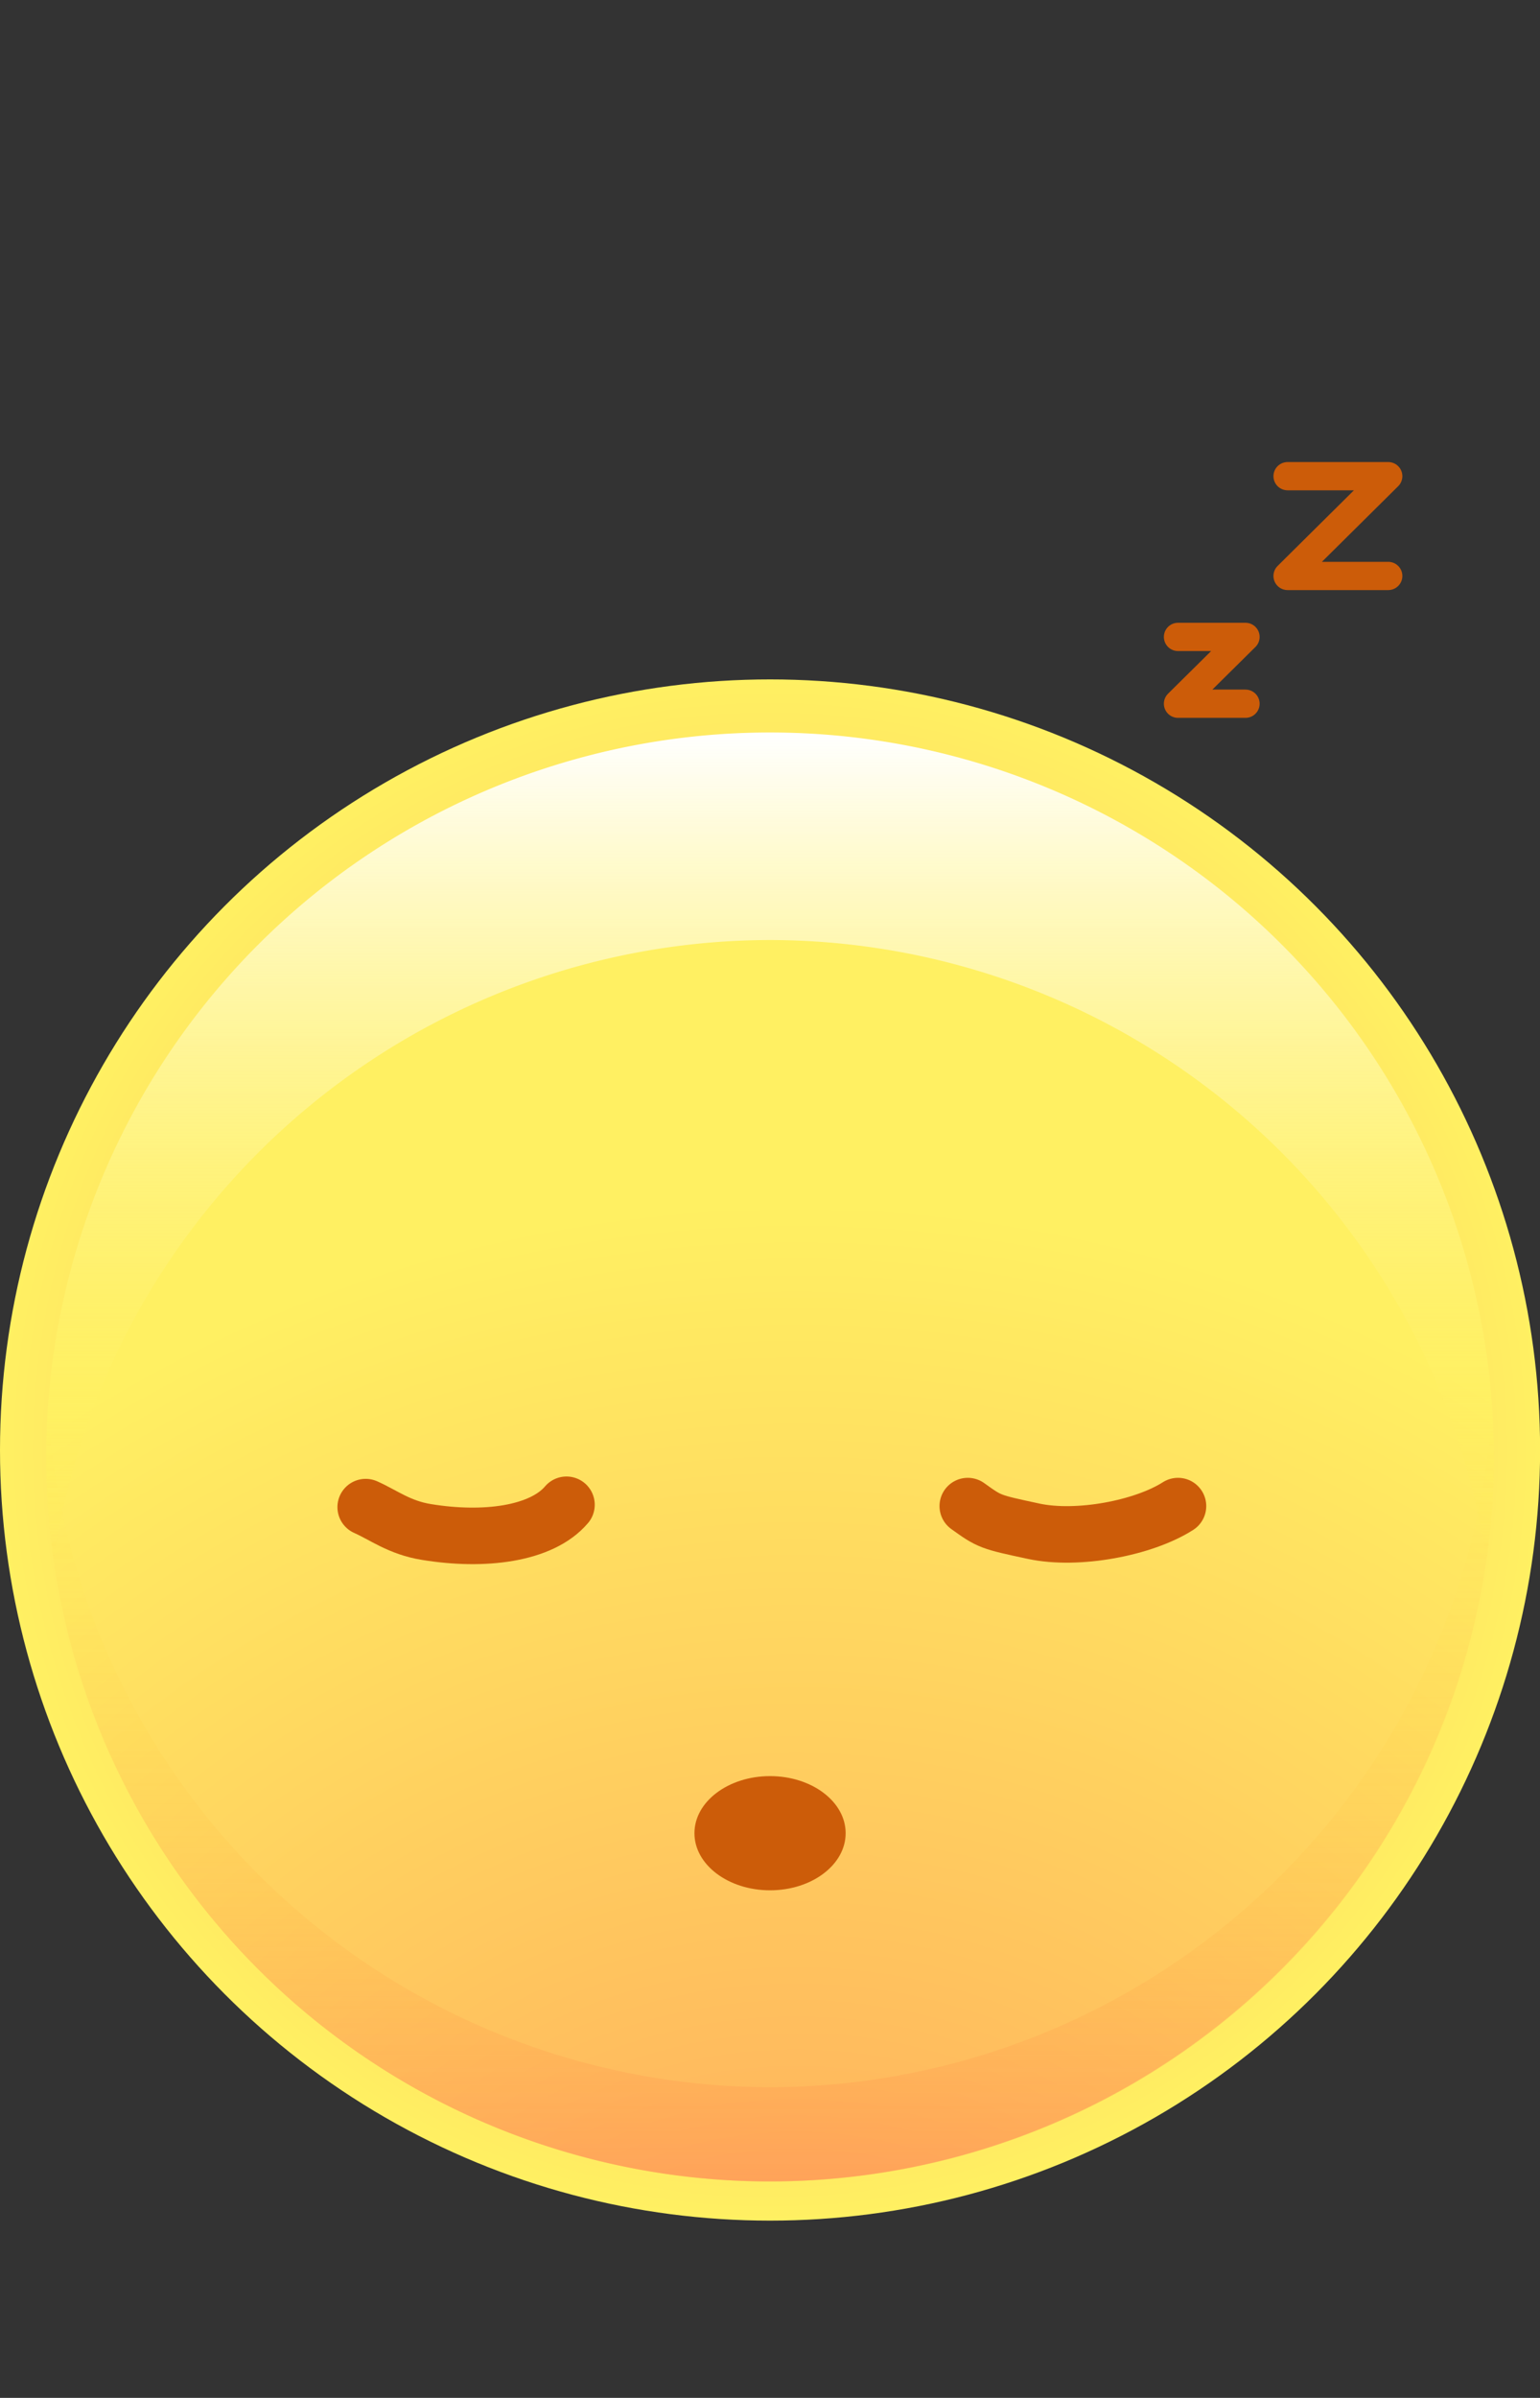 <svg id="Layer_25" data-name="Layer 25" xmlns="http://www.w3.org/2000/svg" xmlns:xlink="http://www.w3.org/1999/xlink" viewBox="0 0 163.57 254.5"><rect x="0" y="0" width="163.57" height="254.5" fill="#333333" stroke="none"/><defs><style>.cls-1,.cls-8,.cls-9{fill:none;}.cls-2{fill:url(#radial-gradient);}.cls-3{fill:url(#radial-gradient-2);}.cls-4{opacity:0.45;}.cls-5{fill:url(#linear-gradient);}.cls-6{fill:url(#linear-gradient-2);}.cls-7{fill:#cc5c09;}.cls-8,.cls-9{stroke:#cc5c09;stroke-linecap:round;}.cls-8{stroke-miterlimit:10;stroke-width:6px;}.cls-9{stroke-linejoin:round;stroke-width:3px;}</style><radialGradient id="radial-gradient" cx="81.79" cy="153.9" r="81.79" gradientUnits="userSpaceOnUse"><stop offset="0" stop-color="#fff"/><stop offset="0" stop-color="#ff9e5b"/><stop offset="1" stop-color="#fff062"/></radialGradient><radialGradient id="radial-gradient-2" cx="281.36" cy="285.74" r="143.35" xlink:href="#radial-gradient"/><linearGradient id="linear-gradient" x1="278.59" y1="246.44" x2="278.59" y2="164.56" gradientUnits="userSpaceOnUse"><stop offset="0" stop-color="#fff"/><stop offset="0" stop-color="#ff8d55"/><stop offset="0.16" stop-color="#ffa251" stop-opacity="0.79"/><stop offset="0.39" stop-color="#ffbc4b" stop-opacity="0.51"/><stop offset="0.6" stop-color="#ffd146" stop-opacity="0.29"/><stop offset="0.78" stop-color="#ffe043" stop-opacity="0.13"/><stop offset="0.92" stop-color="#ffea41" stop-opacity="0.04"/><stop offset="1" stop-color="#ffed40" stop-opacity="0"/></linearGradient><linearGradient id="linear-gradient-2" x1="278.59" y1="92.68" x2="278.59" y2="180.56" gradientUnits="userSpaceOnUse"><stop offset="0" stop-color="#fff"/><stop offset="1" stop-color="#ffed40" stop-opacity="0"/></linearGradient></defs><title>delta</title><rect class="cls-1" width="163.57" height="254.5"/><g id="Layer_26" data-name="Layer 26"><circle class="cls-2" cx="81.79" cy="153.9" r="81.79"/><path class="cls-3" d="M278.59,246.44a76.88,76.88,0,1,1,76.88-76.88A77,77,0,0,1,278.59,246.44Z" transform="translate(-196.8 -14.91)"/><g class="cls-4"><path class="cls-5" d="M278.59,236.44a77,77,0,0,1-76.7-71.88c-0.11,1.65-.18,3.32-0.18,5a76.88,76.88,0,1,0,153.77,0c0-1.68-.07-3.35-0.18-5A77,77,0,0,1,278.59,236.44Z" transform="translate(-196.8 -14.91)"/></g><path class="cls-6" d="M278.59,114.68a77,77,0,0,1,76.08,65.88,76.88,76.88,0,1,0-152.17,0A77,77,0,0,1,278.59,114.68Z" transform="translate(-196.8 -14.91)"/><ellipse class="cls-7" cx="81.79" cy="194.57" rx="8.03" ry="6.06"/><path class="cls-8" d="M299.59,174.76c2.33,1.67,2.33,1.67,7,2.67s11.67-.33,15.33-2.67" transform="translate(-196.8 -14.91)"/><path class="cls-8" d="M235.64,174.87c1.88,0.83,3.58,2.18,6.46,2.64,6.08,1,12.21.24,14.87-2.89" transform="translate(-196.8 -14.91)"/><polyline class="cls-9" points="136.76 50.54 147.45 50.54 136.76 61.13 147.45 61.13"/><polyline class="cls-9" points="125.12 67.6 132.29 67.6 125.12 74.69 132.29 74.69"/></g></svg>